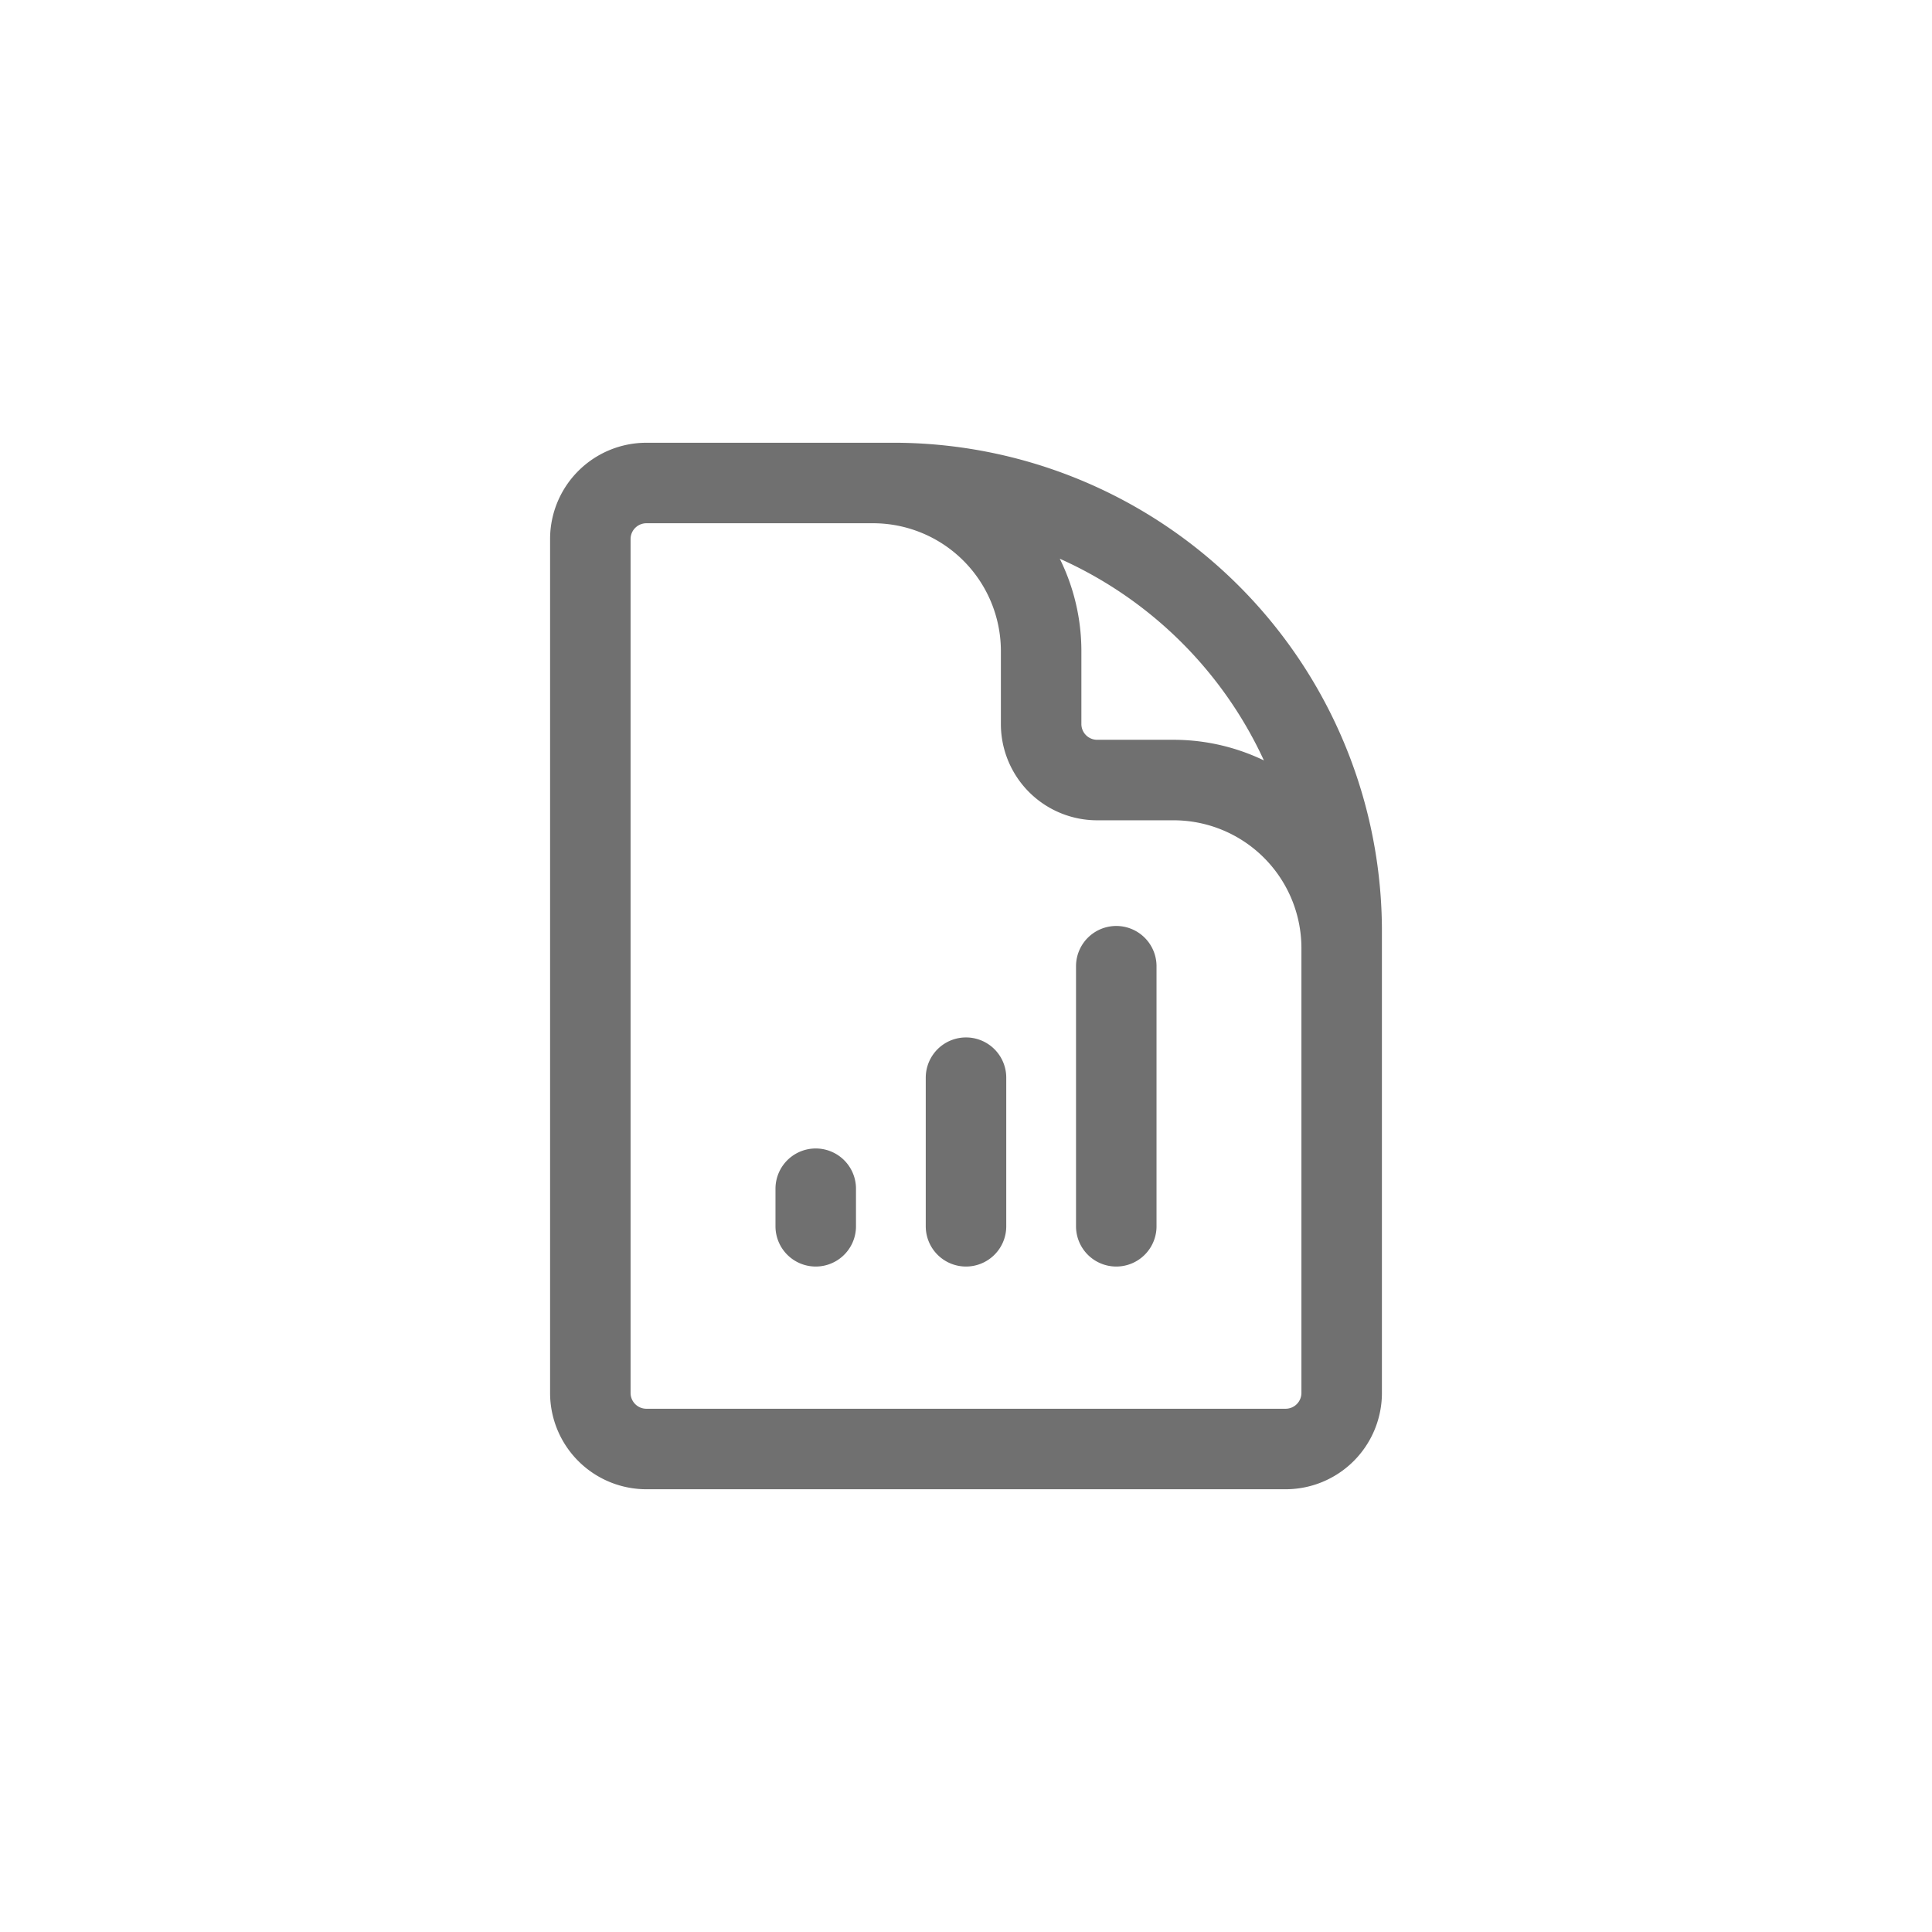 <svg xmlns="http://www.w3.org/2000/svg" width="36" height="36" viewBox="0 0 36 36">
  <g id="Group_23692" data-name="Group 23692" transform="translate(0.509)">
    <rect id="Rectangle_6763" data-name="Rectangle 6763" width="36" height="36" rx="6" transform="translate(-0.509)" fill="none"/>
    <path id="Path_16993" data-name="Path 16993" d="M18.5,13.327V10.9a3.133,3.133,0,0,0-3.15-3.115h-1.4A1.044,1.044,0,0,1,12.9,6.75V5.365A3.133,3.133,0,0,0,9.75,2.25H8M8.7,15.4V16.1m2.8-2.769V16.1m2.8-4.846V16.1M10.1,2.25H5.55A1.045,1.045,0,0,0,4.5,3.288V19.212A1.045,1.045,0,0,0,5.55,20.25h11.9a1.045,1.045,0,0,0,1.05-1.038V10.558A8.354,8.354,0,0,0,10.1,2.25Z" transform="translate(5.991 6.75)" fill="none" stroke="#707070" stroke-linecap="round" stroke-linejoin="round" stroke-width="1.5"/>
  </g>
</svg>
